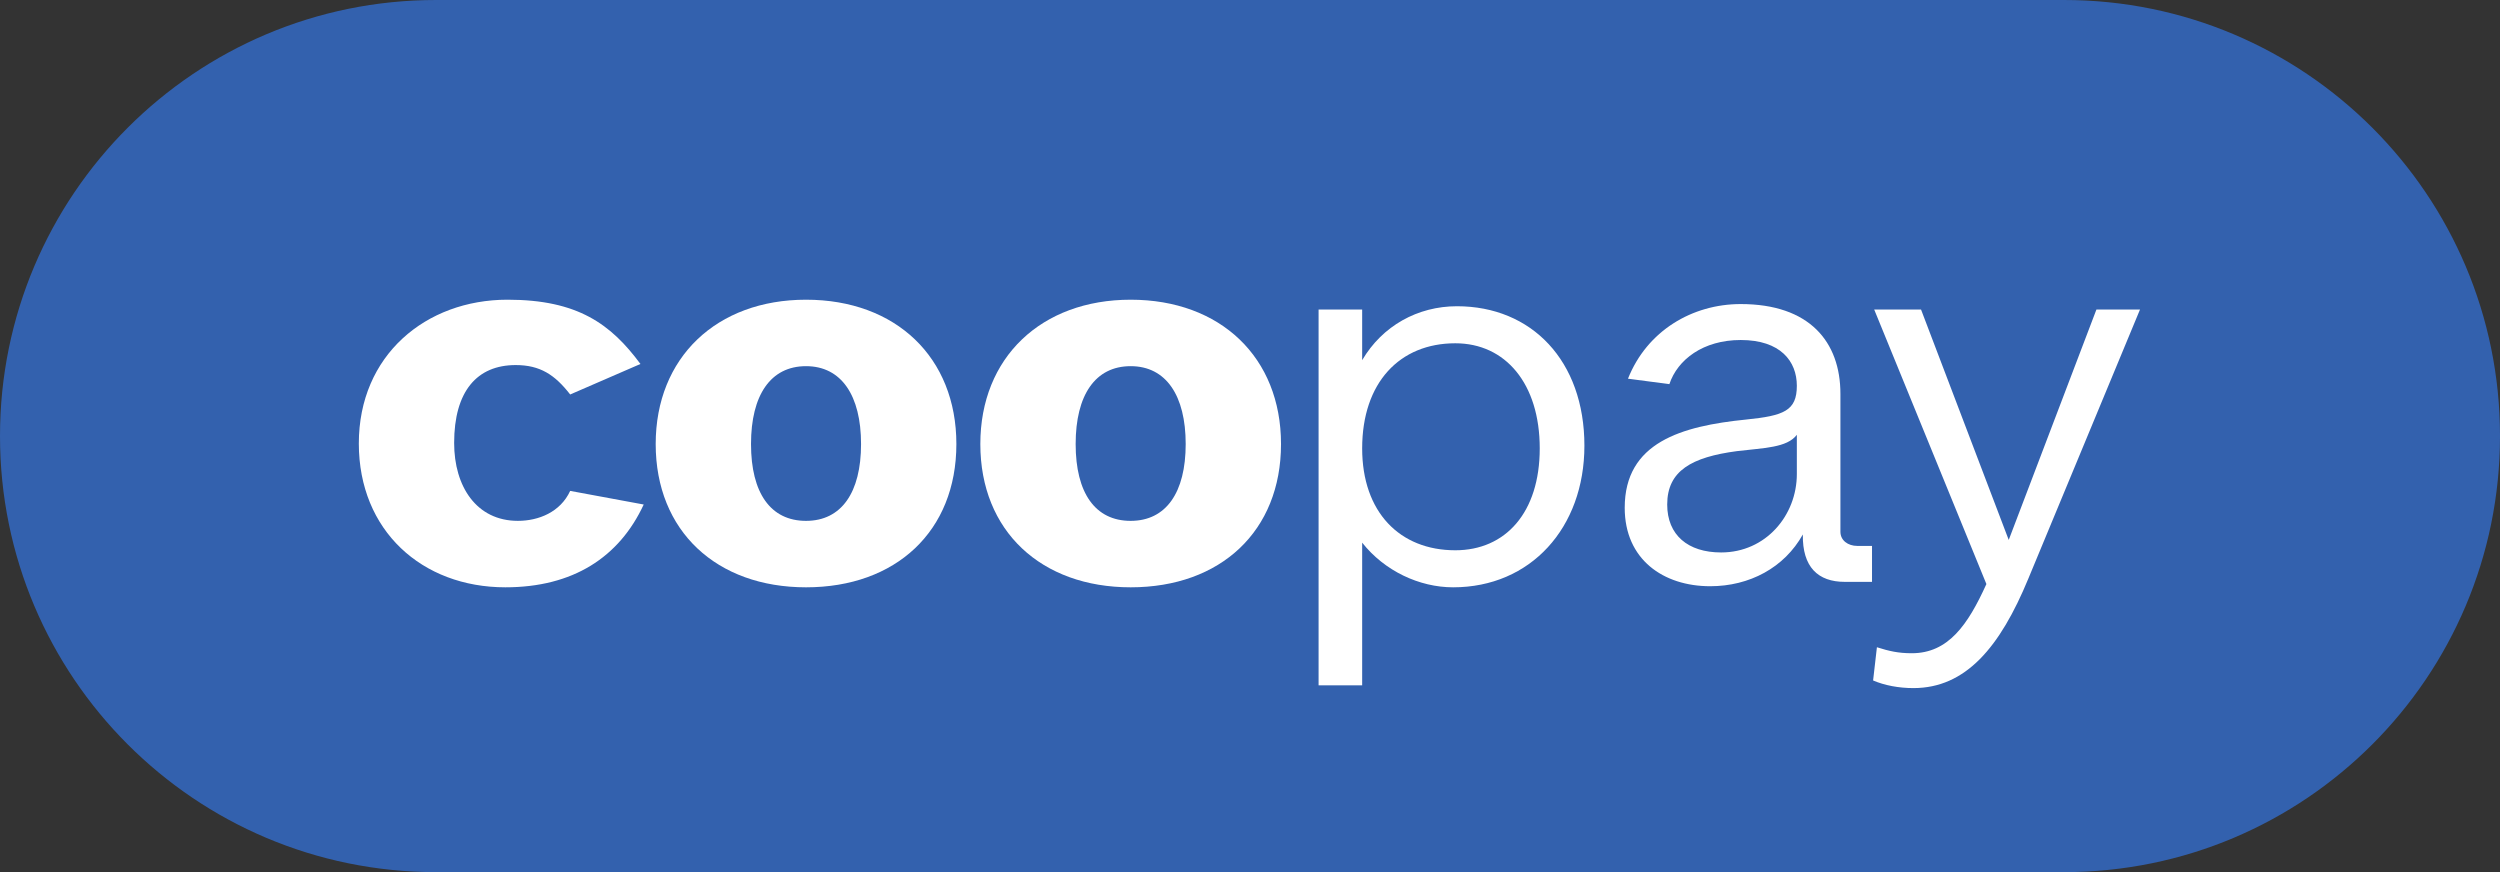 <?xml version="1.0" encoding="utf-8"?>
<!-- Generator: Adobe Illustrator 17.0.0, SVG Export Plug-In . SVG Version: 6.00 Build 0)  -->
<!DOCTYPE svg PUBLIC "-//W3C//DTD SVG 1.1//EN" "http://www.w3.org/Graphics/SVG/1.1/DTD/svg11.dtd">
<svg version="1.1" id="Layer_1" xmlns="http://www.w3.org/2000/svg" xmlns:xlink="http://www.w3.org/1999/xlink" x="0px" y="0px"
	 width="799.149px" height="278.785px" viewBox="0 0 799.149 278.785" enable-background="new 0 0 799.149 278.785"
	 xml:space="preserve">
<rect x="0" y="0" width="799.149" height="278.785" fill="#333333" stroke="none"/>
<g>
	<defs>
		<rect id="SVGID_1_" width="799.149" height="278.785"/>
	</defs>
	<clipPath id="SVGID_2_">
		<use xlink:href="#SVGID_1_"  overflow="visible"/>
	</clipPath>
	<path clip-path="url(#SVGID_2_)" fill="#3361AE" d="M659.756,0H139.392C62.408,0,0,62.408,0,139.393
		c0,76.984,62.408,139.392,139.392,139.392h520.364c76.984,0,139.393-62.408,139.393-139.392C799.149,62.408,736.74,0,659.756,0"/>
	<path clip-path="url(#SVGID_2_)" fill="#FFFFFF" d="M182.262,156.921l23.506,4.353c-7.835,16.89-22.635,26.466-44.227,26.466
		c-26.641,0-46.84-18.108-46.84-45.968c0-28.208,21.418-45.969,47.537-45.969c22.462,0,33.083,7.835,42.486,20.547l-22.462,9.751
		c-4.875-6.269-9.577-9.403-17.413-9.403c-12.362,0-19.676,8.358-19.676,24.9c0,13.929,7.139,24.899,20.373,24.899
		C172.163,166.497,179.128,163.711,182.262,156.921"/>
	<path clip-path="url(#SVGID_2_)" fill="#FFFFFF" d="M209.598,141.947c0-27.687,19.502-46.143,48.058-46.143
		c28.731,0,48.059,18.456,48.059,46.143c0,27.859-19.328,45.794-48.059,45.794C229.1,187.741,209.598,169.806,209.598,141.947
		 M275.243,141.947c0-15.498-6.269-24.9-17.587-24.9c-11.318,0-17.586,9.228-17.586,24.9c0,15.67,6.268,24.551,17.586,24.551
		C268.974,166.498,275.243,157.443,275.243,141.947"/>
	<path clip-path="url(#SVGID_2_)" fill="#FFFFFF" d="M313.372,141.947c0-27.687,19.502-46.143,48.059-46.143
		c28.731,0,48.057,18.456,48.057,46.143c0,27.859-19.326,45.794-48.057,45.794C332.874,187.741,313.372,169.806,313.372,141.947
		 M379.018,141.947c0-15.498-6.269-24.9-17.587-24.9c-11.318,0-17.587,9.228-17.587,24.9c0,15.67,6.269,24.551,17.587,24.551
		C372.749,166.498,379.018,157.443,379.018,141.947"/>
	<path clip-path="url(#SVGID_2_)" fill="#FFFFFF" d="M421.499,98.937h13.93v16.194c6.444-10.97,17.76-17.239,30.298-17.239
		c23.855,0,40.744,17.413,40.744,44.576c0,26.293-17.237,45.272-41.964,45.272c-10.794,0-21.939-5.224-29.078-14.278v45.62h-13.93
		V98.937z M492.193,143.339c0-20.721-10.97-33.606-26.988-33.606c-17.761,0-29.776,12.537-29.776,33.606
		c0,20.372,12.015,32.561,29.776,32.561C481.223,175.9,492.193,163.886,492.193,143.339"/>
	<path clip-path="url(#SVGID_2_)" fill="#FFFFFF" d="M598.407,174.507v11.492h-8.706c-8.532,0-13.581-4.702-13.407-15.148
		c-5.921,10.621-17.064,16.542-29.602,16.542c-14.974,0-27.336-8.532-27.336-25.074c0-20.896,18.107-26.119,38.829-28.209
		c12.014-1.219,16.193-2.786,16.193-10.795c0-7.836-5.224-14.627-17.935-14.627c-12.013,0-20.199,6.269-22.81,14.104l-13.233-1.741
		c6.093-15.323,20.546-23.855,36.043-23.855c21.94,0,31.866,12.014,31.866,28.73v44.055c0,2.786,2.436,4.526,5.397,4.526H598.407z
		 M574.378,138.986c-3.134,4.179-10.621,4.179-19.153,5.223c-14.452,1.916-22.288,6.27-22.288,17.065
		c0,9.751,6.617,15.323,17.238,15.323c14.278,0,24.203-11.841,24.203-25.074V138.986z"/>
	<path clip-path="url(#SVGID_2_)" fill="#FFFFFF" d="M684.075,98.938l-35.696,86.018c-9.054,21.94-20.024,34.999-36.74,34.999
		c-4.702,0-9.229-0.872-12.885-2.438l1.218-10.621c3.831,1.218,6.79,1.915,11.144,1.915c11.667,0,17.935-9.055,23.855-22.114
		l-35.869-87.759h14.974l28.034,73.655l28.034-73.655H684.075z"/>
</g>
</svg>
